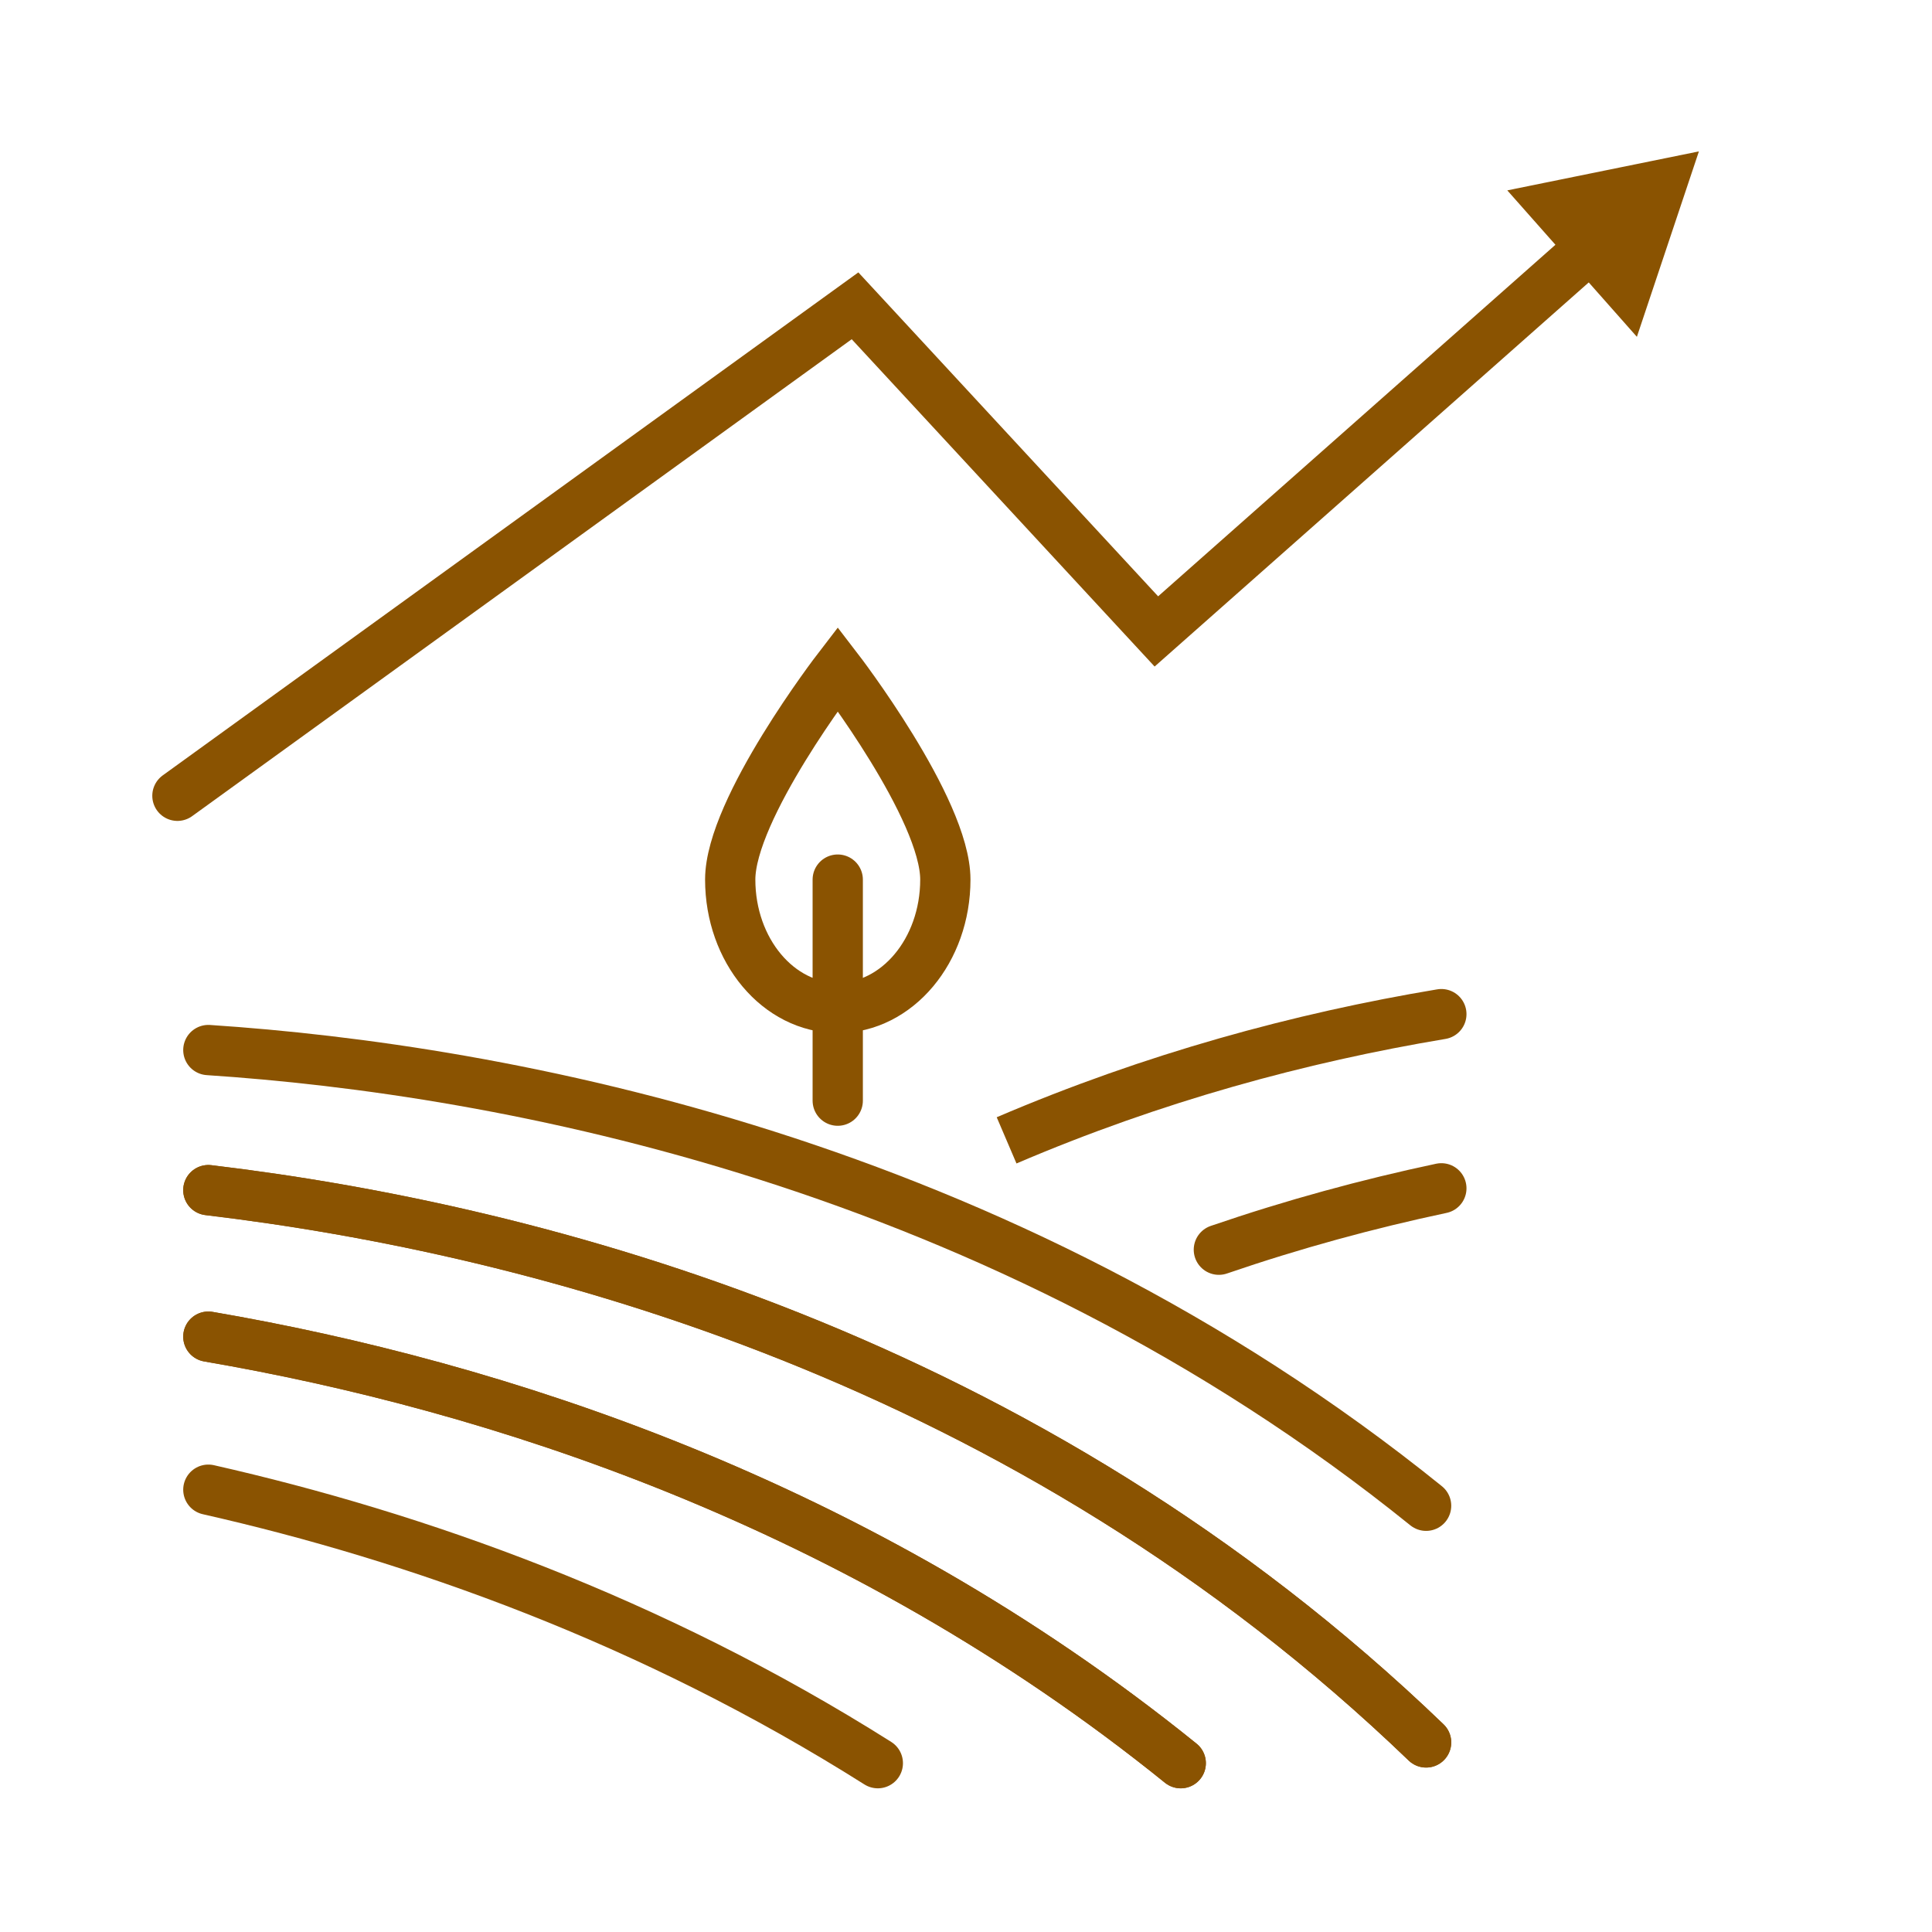 <?xml version='1.0' encoding='UTF-8'?>
<svg xmlns="http://www.w3.org/2000/svg" id="an" data-name="hausse agri" viewBox="0 0 453.54 453.54">
  <defs>
    <style>
      .aq {
        fill: none;
        stroke: #8A5301;
        stroke-linecap: round;
        stroke-miterlimit: 10;
        stroke-width: 11.8px;
      }

      .ar {
        fill: #8A5301;
        stroke-width: 0px;
      }
    </style>
  </defs>
  <g>
    <g>
      <path class="aq" d="M48.91,349.71c48.51,10.99,103.77,30.47,157.16,64.2"/>
      <path class="aq" d="M277.18,413.91c-76.19-61.54-161.47-88.65-228.27-100.13"/>
      <path class="aq" d="M48.91,313.78c66.8,11.48,152.07,38.59,228.27,100.13"/>
      <path class="aq" d="M334.78,409.03c-93.88-90.37-208.38-120.42-285.87-129.65"/>
      <path class="aq" d="M48.91,279.39c77.49,9.23,191.99,39.28,285.87,129.65"/>
      <path class="aq" d="M334.78,353.48c-100.62-81.23-217.08-102.44-285.87-106.98"/>
    </g>
    <g>
      <path class="aq" d="M338.36,238.07c-33.19,5.54-67.62,14.9-102.06,29.63,34.44-14.73,68.87-24.09,102.06-29.63"/>
      <path class="aq" d="M286.13,293.37c17.56-6.02,35.02-10.76,52.23-14.41"/>
    </g>
    <line class="aq" x1="196.66" y1="206.49" x2="196.66" y2="258.38"/>
    <path class="aq" d="M221.92,206.48c0,16.64-11.31,30.13-25.25,30.13s-25.25-13.49-25.25-30.13,25.25-49.46,25.25-49.46c0,0,25.25,32.82,25.25,49.46Z"/>
  </g>
  <g>
    <polyline class="aq" points="41.65 186.81 200.72 71.79 271.46 148.23 374.08 57.43"/>
    <polygon class="ar" points="384.26 79.07 398.82 35.54 353.84 44.69 384.26 79.07"/>
  </g>
</svg>
